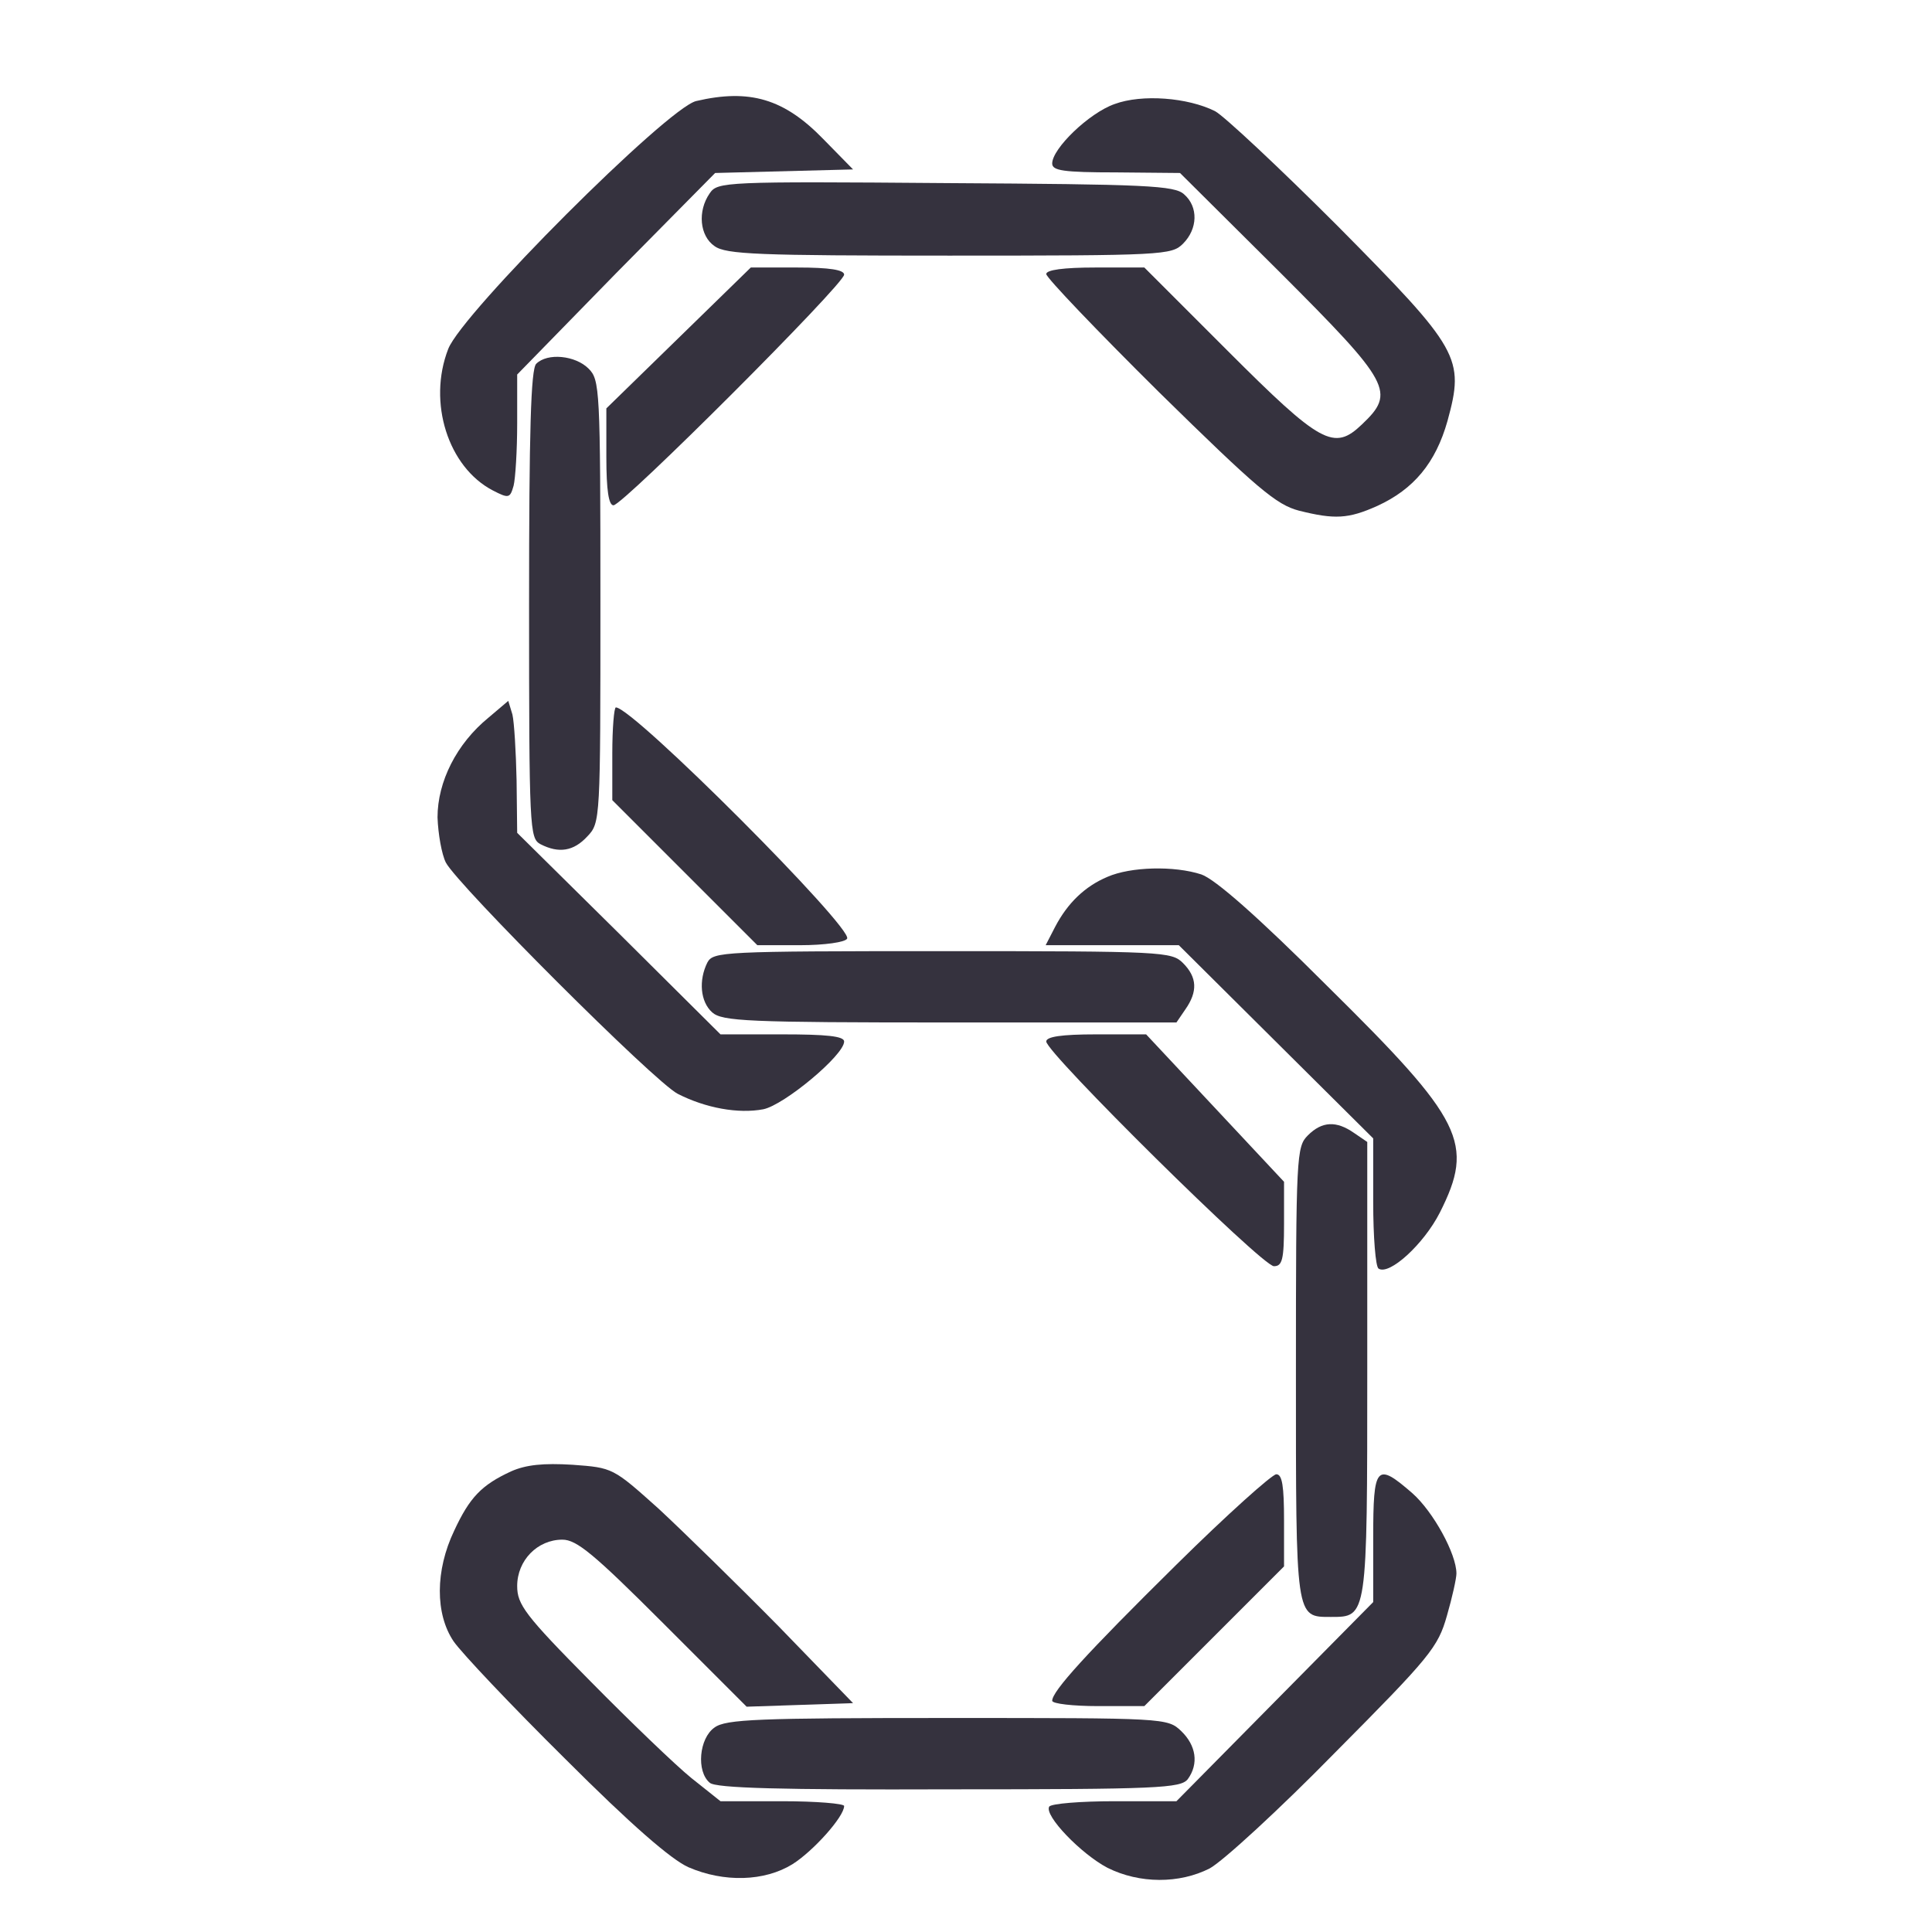 <?xml version="1.0" standalone="no"?>
<!DOCTYPE svg PUBLIC "-//W3C//DTD SVG 20010904//EN"
 "http://www.w3.org/TR/2001/REC-SVG-20010904/DTD/svg10.dtd">
<svg version="1.0" xmlns="http://www.w3.org/2000/svg"
 width="325pt" height="325pt" viewBox="0 0 325 325"
 preserveAspectRatio="xMidYMid meet">

<g transform="translate(0,325) scale(0.1,-0.1)"
fill="#35323e" stroke="none">
<path d="M1171 3080 c-49 -12 -394 -357 -417 -417 -35 -90 0 -199 75 -238 27
-14 29 -13 35 8 3 12 6 59 6 105 l0 82 166 170 167 169 116 3 116 3 -50 51
c-66 68 -124 85 -214 64z"/>
<path d="M1875 3075 c-43 -15 -105 -75 -105 -100 0 -12 18 -15 108 -15 l107
-1 168 -167 c187 -187 195 -202 138 -256 -47 -45 -69 -33 -226 124 l-140 140
-82 0 c-54 0 -83 -4 -83 -11 0 -6 86 -96 190 -199 165 -162 197 -189 235 -199
60 -15 83 -14 132 8 61 28 98 72 118 143 29 106 21 120 -185 328 -98 98 -191
185 -206 193 -46 23 -123 29 -169 12z"/>
<path d="M1194 2925 c-21 -30 -17 -72 8 -89 19 -14 74 -16 395 -16 360 0 374
1 393 20 25 25 26 62 2 83 -16 15 -63 17 -401 19 -372 3 -384 2 -397 -17z"/>
<path d="M1141 2681 l-121 -118 0 -82 c0 -56 4 -81 12 -81 16 0 388 372 388
388 0 8 -24 12 -79 12 l-78 0 -122 -119z"/>
<path d="M902 2638 c-9 -9 -12 -113 -12 -405 0 -378 1 -393 19 -403 31 -16 56
-12 79 13 22 23 22 27 22 395 0 359 -1 373 -20 392 -22 22 -69 27 -88 8z"/>
<path d="M822 2043 c-54 -44 -86 -108 -86 -168 1 -28 7 -62 14 -76 20 -38 351
-369 390 -389 47 -24 102 -34 144 -26 35 7 136 91 136 114 0 9 -30 12 -104 12
l-104 0 -171 170 -171 169 -1 88 c-1 48 -4 98 -7 111 l-7 23 -33 -28z"/>
<path d="M1030 1982 l0 -78 122 -122 122 -122 72 0 c41 0 76 5 79 11 11 17
-360 389 -389 389 -3 0 -6 -35 -6 -78z"/>
<path d="M1863 1775 c-38 -16 -67 -44 -88 -84 l-16 -31 112 0 112 0 163 -162
164 -163 0 -107 c0 -59 4 -109 9 -112 18 -12 76 41 103 94 59 117 40 155 -189
381 -118 118 -189 180 -212 188 -46 15 -119 13 -158 -4z"/>
<path d="M1190 1631 c-15 -30 -12 -66 8 -84 17 -15 59 -17 400 -17 l381 0 15
22 c21 30 20 54 -4 78 -19 19 -33 20 -405 20 -370 0 -385 -1 -395 -19z"/>
<path d="M1760 1498 c0 -19 363 -378 383 -378 14 0 17 11 17 71 l0 71 -116
124 -116 124 -84 0 c-59 0 -84 -4 -84 -12z"/>
<path d="M2200 1340 c-19 -19 -20 -33 -20 -399 0 -416 -1 -411 59 -411 61 0
61 -2 61 418 l0 381 -22 15 c-30 21 -54 20 -78 -4z"/>
<path d="M860 775 c-50 -23 -70 -44 -96 -100 -32 -67 -32 -140 -1 -186 13 -19
97 -108 188 -198 111 -111 178 -169 207 -182 60 -26 128 -24 175 5 35 22 87
80 87 98 0 4 -47 8 -104 8 l-104 0 -49 39 c-26 21 -103 95 -170 163 -110 111
-123 129 -123 160 0 43 34 78 76 78 24 0 53 -24 169 -140 l141 -141 90 3 89 3
-125 129 c-69 70 -160 159 -202 198 -77 69 -77 69 -145 74 -49 3 -78 0 -103
-11z"/>
<path d="M1979 618 c-153 -151 -209 -213 -209 -229 0 -5 35 -9 77 -9 l78 0
117 117 118 118 0 77 c0 58 -3 78 -13 78 -7 0 -83 -68 -168 -152z"/>
<path d="M2310 663 l0 -108 -166 -168 -165 -167 -104 0 c-57 0 -106 -4 -110
-9 -9 -15 54 -80 98 -103 54 -27 121 -27 172 -1 22 12 117 99 211 195 160 161
173 177 188 230 9 31 16 63 16 71 0 33 -39 104 -74 135 -61 53 -66 47 -66 -75z"/>
<path d="M1202 344 c-26 -18 -31 -74 -8 -93 10 -9 120 -12 403 -11 351 0 389
2 401 17 19 26 14 57 -11 81 -23 22 -27 22 -393 22 -318 0 -373 -2 -392 -16z"/>
</g>
</svg>
